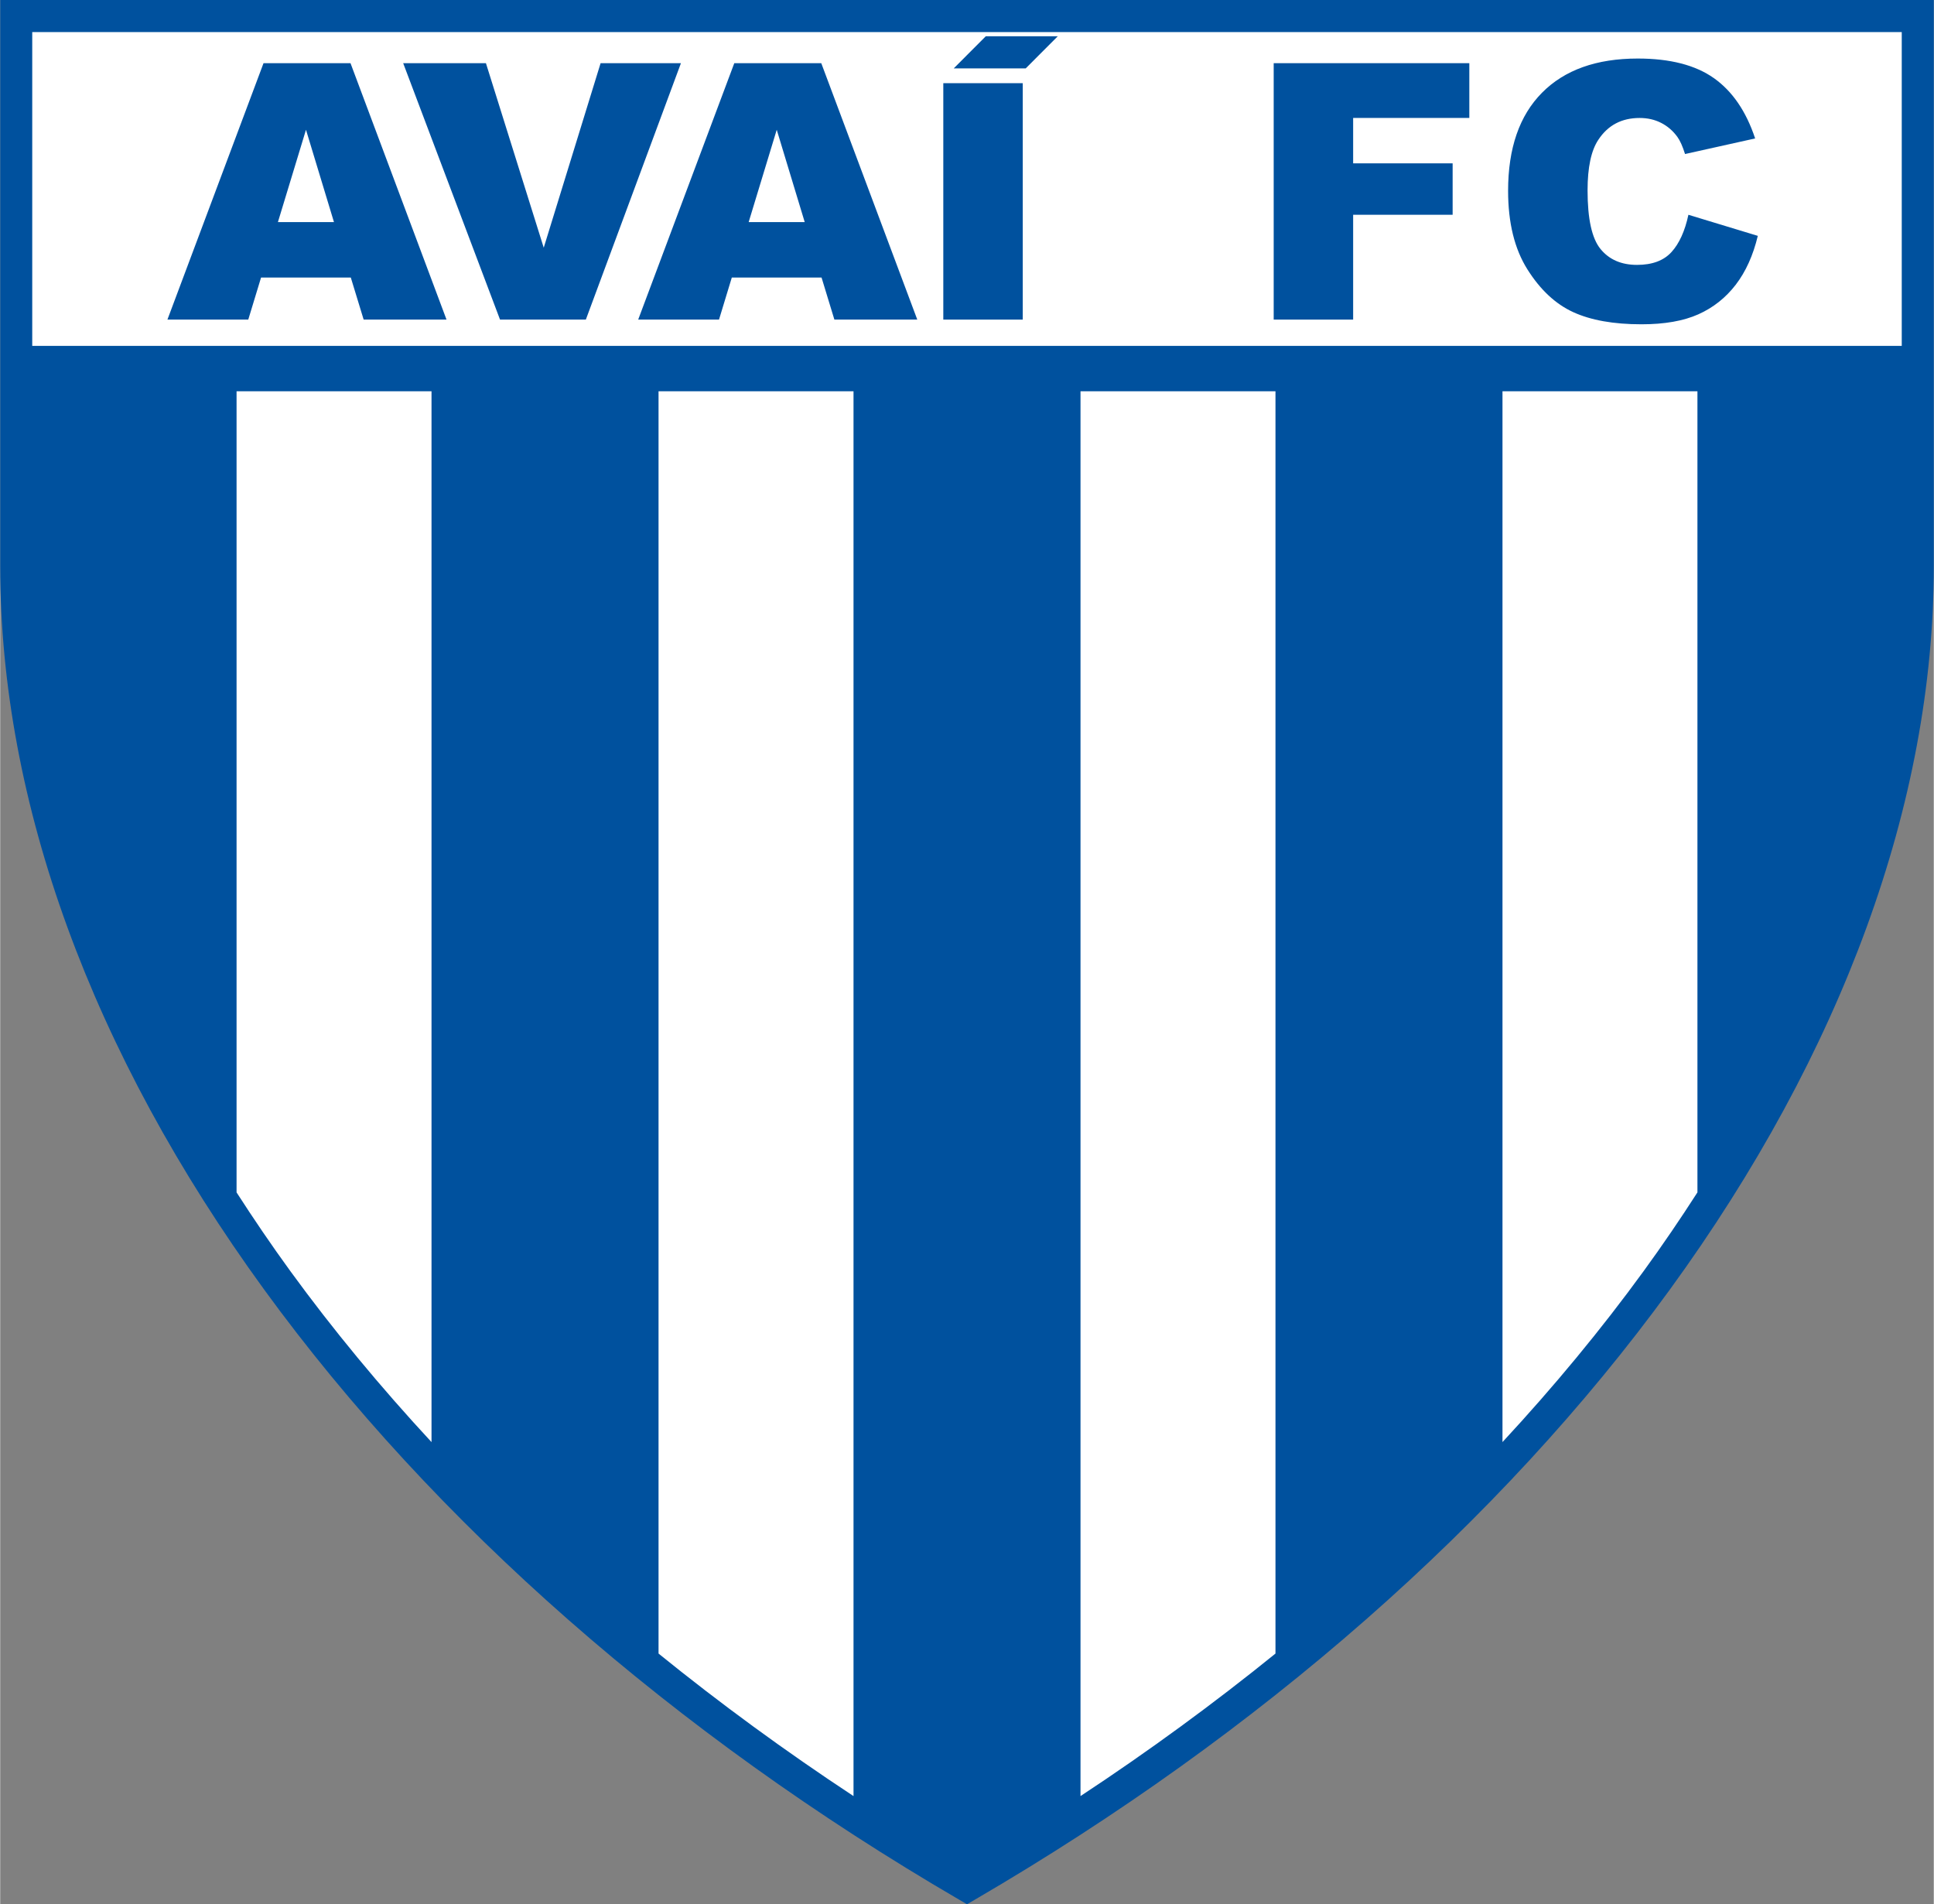 <?xml version="1.0" encoding="UTF-8" standalone="no"?>
<svg
   version="1.1"
   width="1.551in"
   height="1.527in"
   viewBox="0 0 111.659 109.954"
   id="svg23"
   sodipodi:docname="avai2.cdr"
   xmlns:inkscape="http://www.inkscape.org/namespaces/inkscape"
   xmlns:sodipodi="http://sodipodi.sourceforge.net/DTD/sodipodi-0.dtd"
   xmlns="http://www.w3.org/2000/svg"
   xmlns:svg="http://www.w3.org/2000/svg">
  <rect x="0" y="0" width="111.659" height="109.954" fill="#808080" stroke="none"/>
  <defs
     id="defs23" />
  <sodipodi:namedview
     id="namedview23"
     pagecolor="#ffffff"
     bordercolor="#000000"
     borderopacity="0.25"
     inkscape:showpageshadow="2"
     inkscape:pageopacity="0.0"
     inkscape:pagecheckerboard="0"
     inkscape:deskcolor="#d1d1d1"
     inkscape:document-units="in" />
  <g
     id="Layer1003"
     transform="translate(-52.17,-69.553)">
    <path
       d="M 162.904,69.553 H 52.17 v 32.696 c 0,13.621 5.274,28.069 15.253,41.781 9.784,13.445 23.655,25.62 40.111,35.206 l 0.466,0.272 0.466,-0.272 c 16.456,-9.587 30.327,-21.761 40.111,-35.206 9.978,-13.712 15.253,-28.159 15.253,-41.781 V 69.553 Z"
       style="fill:#00519e;fill-rule:evenodd"
       id="path10" />
    <path
       d="m 161.978,71.404 c -1.804,0 -106.153,0 -107.958,0 0,0.952 0,10.051 0,18.122 h 107.958 c 0,-8.071 0,-17.17 0,-18.122 z"
       style="fill:#ffffff;fill-rule:evenodd"
       id="path11" />
    <path
       d="m 90.187,92.147 v 72.885 c 3.557,2.882 7.316,5.633 11.259,8.23 V 92.147 Z"
       style="fill:#ffffff;fill-rule:evenodd"
       id="path12" />
    <path
       d="m 114.554,92.147 v 81.115 c 3.942,-2.598 7.702,-5.349 11.259,-8.23 V 92.147 Z"
       style="fill:#ffffff;fill-rule:evenodd"
       id="path13" />
    <path
       d="M 150.18,138.404 V 92.147 H 138.922 v 60.674 c 2.966,-3.198 5.697,-6.498 8.158,-9.881 1.095,-1.504 2.123,-3.018 3.1,-4.537 z"
       style="fill:#ffffff;fill-rule:evenodd"
       id="path14" />
    <path
       d="m 65.819,92.147 v 46.257 c 0.978,1.519 2.006,3.032 3.1,4.537 2.462,3.383 5.193,6.682 8.158,9.881 V 92.147 Z"
       style="fill:#ffffff;fill-rule:evenodd"
       id="path15" />
    <path
       d="m 72.416,85.578 h -5.182 l -0.739,2.429 h -4.668 l 5.549,-14.806 h 5.023 l 5.544,14.806 H 73.158 Z m -0.972,-3.2 -1.616,-5.332 -1.621,5.332 z"
       style="fill:#00519e;fill-rule:evenodd"
       id="path17" />
    <path
       d="m 75.441,73.201 h 4.778 l 3.338,10.655 3.284,-10.655 h 4.639 l -5.491,14.806 h -4.956 z"
       style="fill:#00519e;fill-rule:evenodd"
       id="path18" />
    <path
       d="m 99.6,85.578 h -5.182 l -0.739,2.429 H 89.012 l 5.549,-14.806 h 5.023 l 5.544,14.806 h -4.787 z m -0.972,-3.2 -1.616,-5.332 -1.621,5.332 z"
       style="fill:#00519e;fill-rule:evenodd"
       id="path19" />
    <path
       d="m 106.631,74.356 h 4.588 v 13.651 h -4.588 z"
       style="fill:#00519e;fill-rule:evenodd"
       id="path20" />
    <path
       d="m 125.71,73.201 h 11.297 v 3.162 h -6.709 v 2.622 h 5.745 v 2.969 h -5.745 v 6.053 h -4.588 z"
       style="fill:#00519e;fill-rule:evenodd"
       id="path21" />
    <path
       d="m 149.656,81.954 4.01,1.218 c -0.27,1.126 -0.695,2.066 -1.274,2.821 -0.58,0.755 -1.3,1.324 -2.159,1.709 -0.86,0.384 -1.954,0.576 -3.282,0.576 -1.611,0 -2.927,-0.234 -3.948,-0.703 -1.022,-0.469 -1.903,-1.293 -2.645,-2.473 -0.742,-1.18 -1.112,-2.691 -1.112,-4.532 0,-2.454 0.651,-4.341 1.955,-5.659 1.303,-1.318 3.147,-1.978 5.532,-1.978 1.865,0 3.332,0.378 4.399,1.133 1.068,0.756 1.861,1.916 2.38,3.481 l -4.048,0.9 c -0.142,-0.451 -0.29,-0.781 -0.444,-0.991 -0.255,-0.351 -0.568,-0.62 -0.938,-0.808 -0.37,-0.189 -0.784,-0.283 -1.241,-0.283 -1.036,0 -1.829,0.419 -2.381,1.255 -0.417,0.621 -0.625,1.597 -0.625,2.926 0,1.647 0.249,2.776 0.749,3.386 0.499,0.611 1.202,0.916 2.107,0.916 0.877,0 1.54,-0.246 1.99,-0.74 0.449,-0.494 0.775,-1.211 0.977,-2.151 z"
       style="fill:#00519e;fill-rule:evenodd"
       id="path22" />
    <path
       d="m 107.232,73.503 h 4.157 l 1.851,-1.855 h -4.157 z"
       style="fill:#00519e;fill-rule:evenodd"
       id="path23" />
  </g>
</svg>
